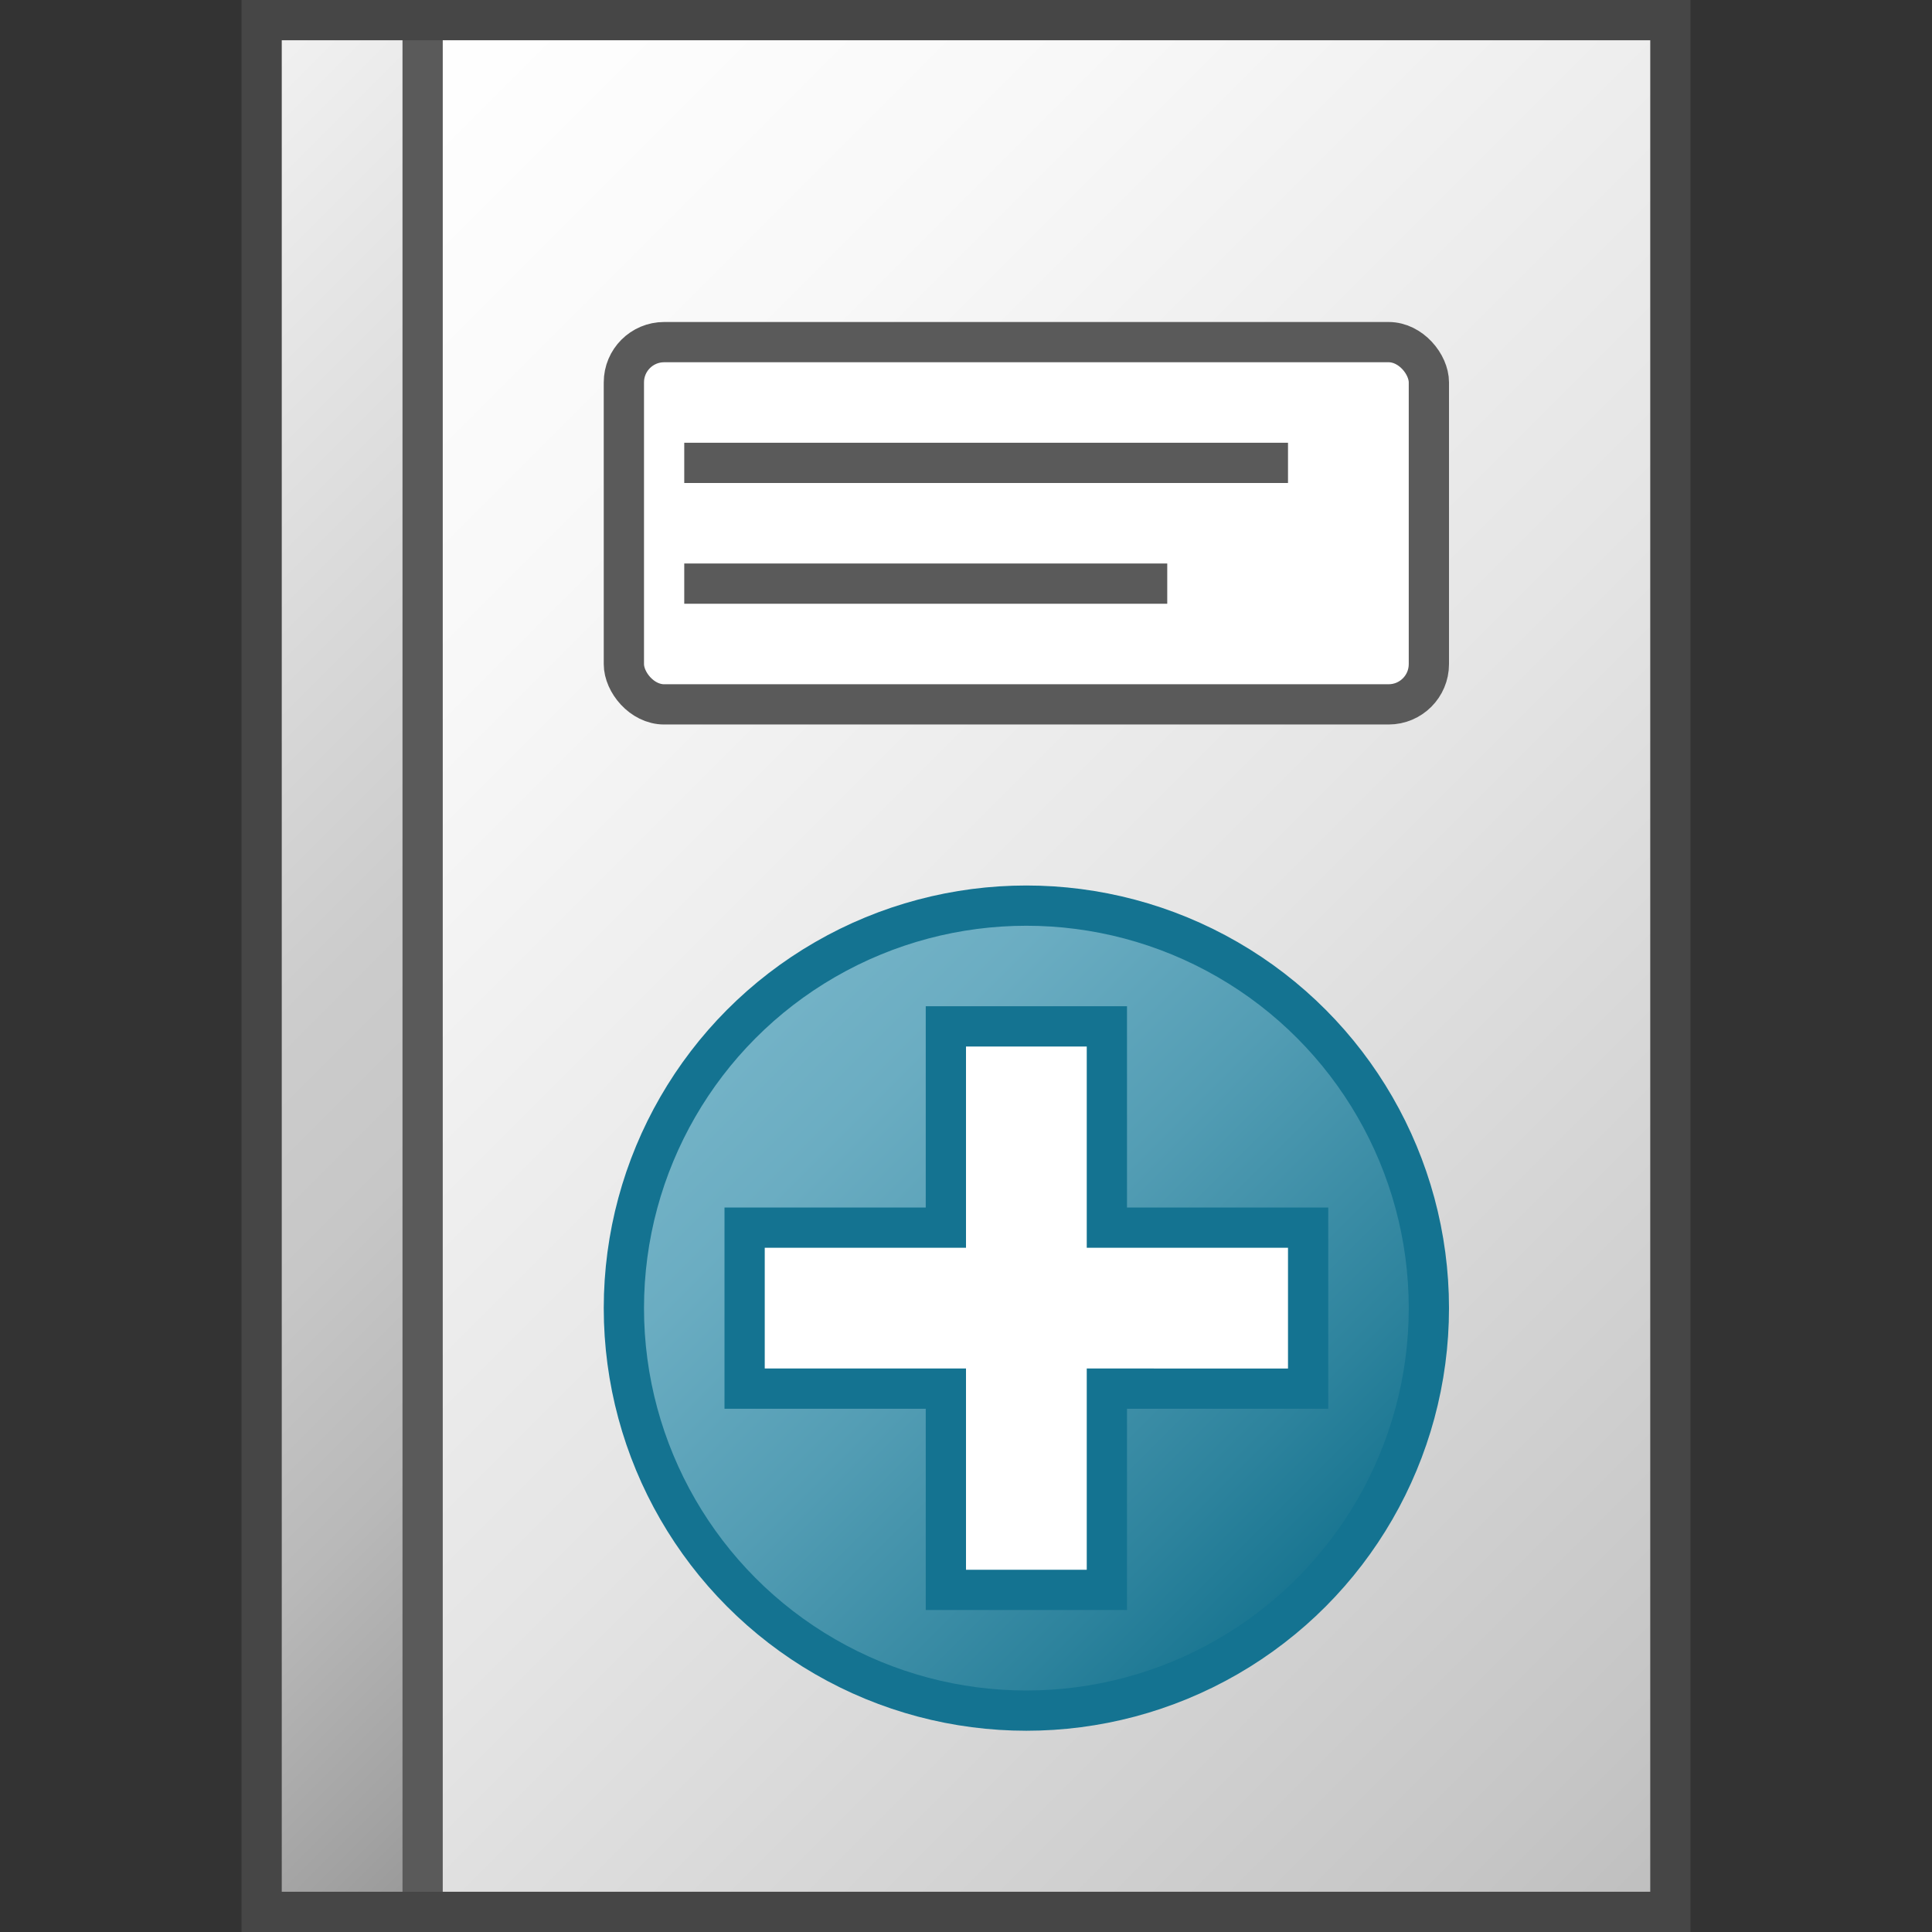 <svg id="Layer_1" data-name="Layer 1" xmlns="http://www.w3.org/2000/svg" xmlns:xlink="http://www.w3.org/1999/xlink" viewBox="0 0 48 48">
  <rect x="0" y="0" width="48" height="48" fill="#333333" stroke="none"/>
  <defs>
    <linearGradient id="paper_gradient" data-name="paper gradient" x1="6.5" y1="4.5" x2="45.513" y2="43.513" gradientUnits="userSpaceOnUse">
      <stop offset="0" stop-color="#fff"/>
      <stop offset="0.221" stop-color="#f8f8f8"/>
      <stop offset="0.541" stop-color="#e5e5e5"/>
      <stop offset="0.92" stop-color="#c6c6c6"/>
      <stop offset="1" stop-color="#bebebe"/>
    </linearGradient>
    <linearGradient id="front_-45" data-name="front -45" x1="-4.25" y1="11.25" x2="21.25" y2="36.75" gradientUnits="userSpaceOnUse">
      <stop offset="0" stop-color="#f2f2f2"/>
      <stop offset="0.5" stop-color="#ccc"/>
      <stop offset="0.63" stop-color="#c7c7c7"/>
      <stop offset="0.779" stop-color="#b9b9b9"/>
      <stop offset="0.938" stop-color="#a2a2a2"/>
      <stop offset="0.99" stop-color="#999"/>
    </linearGradient>
    <linearGradient id="Dark_Blue_Grad_2" data-name="Dark Blue Grad 2" x1="18.429" y1="25.429" x2="32.571" y2="39.571" gradientUnits="userSpaceOnUse">
      <stop offset="0" stop-color="#74b3c7"/>
      <stop offset="0.177" stop-color="#6badc2"/>
      <stop offset="0.464" stop-color="#539db4"/>
      <stop offset="0.822" stop-color="#2d839d"/>
      <stop offset="1" stop-color="#177490"/>
    </linearGradient>
  </defs>
  <polygon points="41.526 47.5 10.5 47.5 10.5 0.5 41.5 0.5 41.526 47.5" fill="url(#paper_gradient)"/>
  <rect x="6.5" y="0.5" width="4" height="47" fill="url(#front_-45)"/>
  <line x1="10.5" y1="0.5" x2="10.5" y2="47.5" fill="none" stroke="#5a5a5a" stroke-miterlimit="10"/>
  <rect x="15.5" y="8.5" width="20" height="9" rx="1" fill="#fff" stroke="#5a5a5a"/>
  <line x1="29" y1="14.5" x2="17" y2="14.5" fill="none" stroke="#5a5a5a"/>
  <line x1="32" y1="11.5" x2="17" y2="11.5" fill="none" stroke="#5a5a5a"/>
  <rect x="6.5" y="0.5" width="35" height="47" fill="none" stroke="#464646" stroke-miterlimit="10"/>
  <circle cx="25.5" cy="32.5" r="10" stroke="#147391" stroke-miterlimit="10" fill="url(#Dark_Blue_Grad_2)"/>
  <g>
    <polygon points="23.5 39.5 23.5 34.5 18.5 34.5 18.5 30.5 23.5 30.5 23.5 25.5 27.5 25.5 27.5 30.5 32.5 30.5 32.5 34.5 27.5 34.5 27.5 39.5 23.5 39.5" fill="#fff"/>
    <path d="M27,26v5h5v3H27v5H24V34H19V31h5V26h3m1-1H23v5H18v5h5v5h5V35h5V30H28V25Z" fill="#147391"/>
  </g>
</svg>
